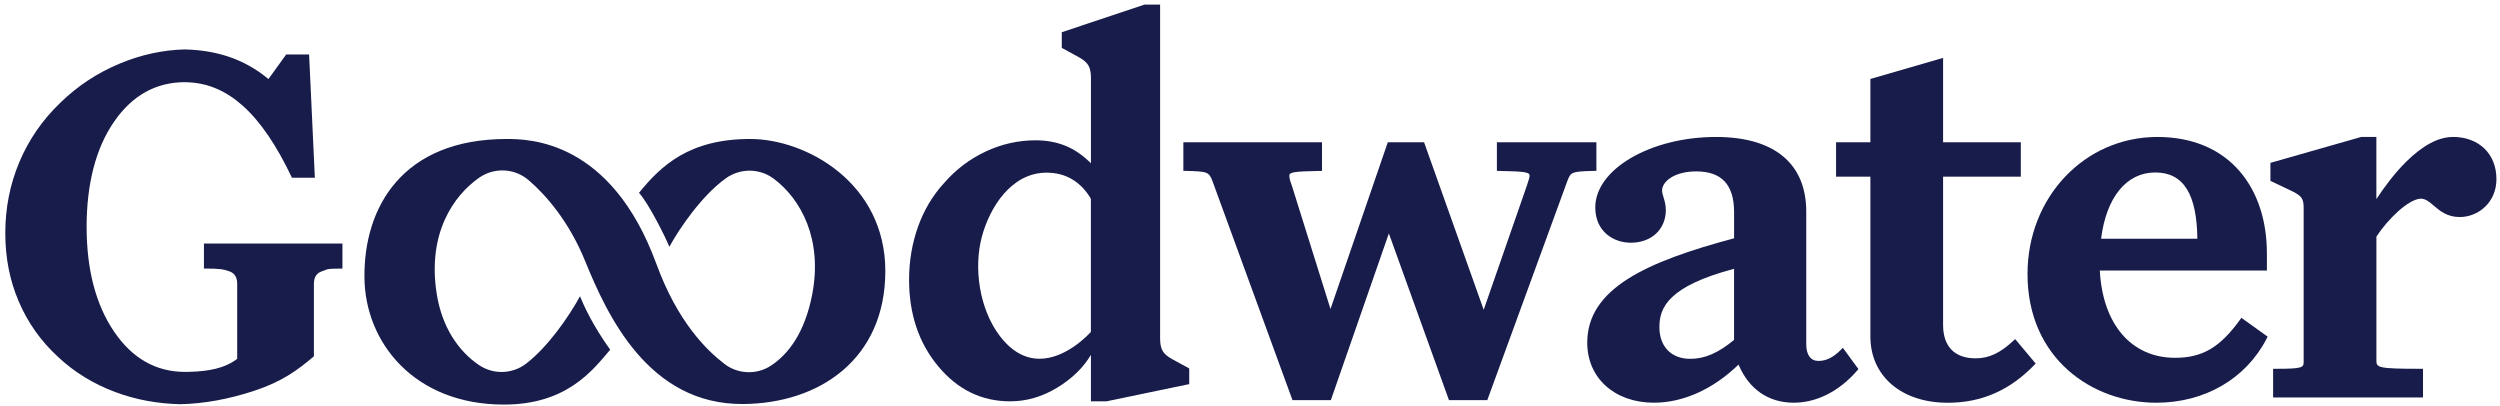 <svg width="228" height="37" viewBox="0 0 228 37" fill="none" xmlns="http://www.w3.org/2000/svg">
<path d="M18.599 22.206V24.491C20.182 24.491 20.363 24.57 20.871 24.729C21.377 24.887 21.632 25.268 21.632 25.872V32.728C21.093 33.14 20.434 33.442 19.661 33.633C19.002 33.795 18.231 33.884 17.358 33.907C17.2 33.912 17.044 33.917 16.881 33.917C14.221 33.917 12.058 32.687 10.394 30.229C8.732 27.77 7.9 24.585 7.9 20.682C7.9 16.778 8.732 13.524 10.394 11.112C12.056 8.699 14.218 7.494 16.881 7.494C16.993 7.494 17.105 7.505 17.218 7.51C18.987 7.589 20.626 8.293 22.132 9.636C23.733 11.063 25.229 13.255 26.623 16.207H28.714L28.19 4.97H26.099L24.785 6.791L24.483 7.208C23.373 6.287 22.155 5.607 20.825 5.161C19.595 4.752 18.249 4.537 16.802 4.507C14.821 4.568 12.873 4.99 10.961 5.781C8.885 6.638 7.057 7.845 5.472 9.4C3.856 10.956 2.62 12.749 1.765 14.78C0.91 16.811 0.483 18.97 0.483 21.255C0.483 23.539 0.894 25.596 1.719 27.517C2.541 29.438 3.731 31.111 5.283 32.541C6.771 33.938 8.515 35.01 10.509 35.754C12.372 36.45 14.348 36.818 16.434 36.864C18.591 36.818 20.846 36.412 23.199 35.636C25.701 34.81 27.141 33.764 28.629 32.492V25.875C28.629 25.273 28.882 24.892 29.39 24.731C29.896 24.573 29.645 24.493 31.231 24.493V22.209H18.602L18.599 22.206Z" fill="#181C4B"/>
<path d="M106.04 32.009C105.881 31.741 105.802 31.367 105.802 30.892V0.417H104.378L96.834 2.939V4.366L98.401 5.223C98.812 5.446 99.098 5.691 99.257 5.963C99.415 6.231 99.494 6.605 99.494 7.08V14.89C98.764 14.161 97.988 13.629 97.166 13.294C96.341 12.962 95.437 12.795 94.457 12.795C92.872 12.795 91.353 13.136 89.895 13.819C88.437 14.502 87.171 15.461 86.094 16.699C85.047 17.843 84.256 19.175 83.717 20.697C83.178 22.222 82.908 23.823 82.908 25.507C82.908 28.648 83.794 31.283 85.568 33.411C87.342 35.54 89.527 36.601 92.126 36.601C93.615 36.601 95.039 36.189 96.402 35.363C97.763 34.537 98.794 33.539 99.492 32.362V36.601H100.916L108.457 35.031V33.603L106.89 32.746C106.479 32.524 106.193 32.278 106.035 32.007L106.04 32.009ZM99.489 30.27C99.489 30.27 98.874 30.973 97.911 31.626C96.231 32.767 93.492 33.752 91.123 30.559C89.313 28.121 88.787 24.43 89.545 21.593C90.255 18.937 92.218 15.747 95.45 15.747C96.336 15.747 97.12 15.955 97.801 16.366C98.483 16.778 99.045 17.367 99.489 18.129V30.27Z" fill="#181C4B"/>
<path d="M145.591 15.581V12.972H136.516V15.584L136.771 15.589C138.915 15.632 139.497 15.688 139.497 16.003C139.497 16.172 139.426 16.384 139.352 16.609C139.321 16.701 139.291 16.796 139.268 16.878L135.313 28.254L129.875 12.972H126.569L121.341 28.18L117.813 16.916C117.655 16.507 117.586 16.223 117.586 16.003C117.586 15.688 118.165 15.632 120.312 15.589L120.567 15.584V12.972H107.923V15.581L108.178 15.586C110.139 15.635 110.251 15.678 110.578 16.517L117.874 36.491H121.374L126.664 21.288L132.084 36.32L132.145 36.491H135.642L142.936 16.522C143.255 15.704 143.281 15.635 145.338 15.586L145.594 15.581H145.591Z" fill="#181C4B"/>
<path d="M167.852 31.94C167.16 32.615 166.54 32.917 165.838 32.917C165.136 32.917 164.73 32.365 164.73 31.403V19.3C164.73 14.908 161.807 12.491 156.502 12.491C150.531 12.491 145.489 15.435 145.489 18.917C145.489 21.13 147.168 22.137 148.731 22.137C150.612 22.137 151.924 20.91 151.924 19.155C151.924 18.689 151.812 18.318 151.713 17.991C151.644 17.758 151.582 17.558 151.582 17.384C151.582 16.522 152.746 15.632 154.694 15.632C157.018 15.632 158.148 16.847 158.148 19.346V21.733C150.107 23.88 144.756 26.328 144.756 31.257C144.756 34.478 147.255 36.727 150.834 36.727C153.505 36.727 156.241 35.493 158.554 33.25C159.499 35.493 161.281 36.727 163.589 36.727C165.672 36.727 167.722 35.693 169.358 33.815L169.491 33.662L168.069 31.723L167.852 31.935V31.94ZM158.146 24.514V30.999C156.706 32.194 155.473 32.725 154.156 32.725C152.417 32.725 151.337 31.613 151.337 29.825C151.337 28.037 152.167 26.102 158.146 24.514Z" fill="#181C4B"/>
<path d="M183.678 31.02C182.452 32.184 181.406 32.68 180.172 32.68C178.26 32.68 177.209 31.598 177.209 29.636V16.113H184.298V12.972H177.209V5.28L170.579 7.201V12.972H167.449V16.113H170.579V30.687C170.579 34.302 173.415 36.732 177.632 36.732C180.729 36.732 183.325 35.589 185.574 33.238L185.654 33.156L183.782 30.922L183.68 31.02H183.678Z" fill="#181C4B"/>
<path d="M204.262 29.198C202.442 31.7 200.844 32.631 198.365 32.631C194.385 32.631 191.766 29.587 191.503 24.675H206.741V23.127C206.741 20.114 205.889 17.523 204.273 15.637C202.509 13.578 199.91 12.491 196.754 12.491C190.112 12.491 184.909 17.983 184.909 24.992C184.909 32.697 190.819 36.729 196.655 36.729C201.061 36.729 204.821 34.55 206.711 30.896L206.81 30.702L204.413 28.986L204.26 29.195L204.262 29.198ZM191.62 21.772C192.095 17.986 193.936 15.729 196.558 15.729C199.18 15.729 200.349 17.763 200.4 21.772H191.62Z" fill="#181C4B"/>
<path d="M223.697 12.493C222.383 12.493 220.95 13.256 219.436 14.757C218.323 15.863 217.379 17.159 216.725 18.16V12.491H215.339L207.062 14.852V16.494L209.107 17.469C209.894 17.878 210.093 18.096 210.093 18.965V32.933C210.093 33.514 210.093 33.634 207.568 33.634H207.308V36.251H220.978V33.634H220.718C216.85 33.634 216.728 33.516 216.728 32.884V21.575C217.81 19.94 219.656 18.165 220.767 18.119C221.213 18.119 221.543 18.4 221.959 18.756C222.531 19.242 223.179 19.794 224.336 19.794C225.977 19.794 227.675 18.5 227.675 16.333C227.675 14.033 226.077 12.488 223.7 12.488" fill="#181C4B"/>
<path d="M68.414 12.675C62.851 12.675 60.291 15.111 58.276 17.584C59.178 18.569 60.758 21.767 61.044 22.509C62.017 20.733 64.036 17.825 66.173 16.277C67.482 15.331 69.249 15.323 70.548 16.287C73.032 18.129 75.064 21.828 74.061 26.914C73.374 30.398 71.868 32.317 70.331 33.335C69.024 34.199 67.309 34.141 66.066 33.186C64.406 31.91 61.794 29.347 59.857 24.056C55.736 12.816 48.315 12.675 46.212 12.675C36.738 12.675 33.161 18.856 33.237 25.346C33.309 31.291 37.825 36.898 45.961 36.898C51.695 36.898 54.062 33.764 55.65 31.892C54.051 29.672 53.219 27.822 52.898 27.019C51.864 28.909 49.957 31.649 47.981 33.166C46.73 34.125 44.999 34.179 43.692 33.299C41.808 32.028 40.312 29.846 39.829 26.799C38.956 21.286 41.366 17.838 43.689 16.213C45.065 15.251 46.916 15.328 48.195 16.418C49.773 17.763 51.887 20.181 53.362 23.803C55.382 28.763 59.145 36.901 67.761 36.847C74.722 36.804 80.742 32.754 80.742 24.719C80.742 16.684 73.538 12.675 68.417 12.675H68.414Z" fill="#181C4B"/>
</svg>

